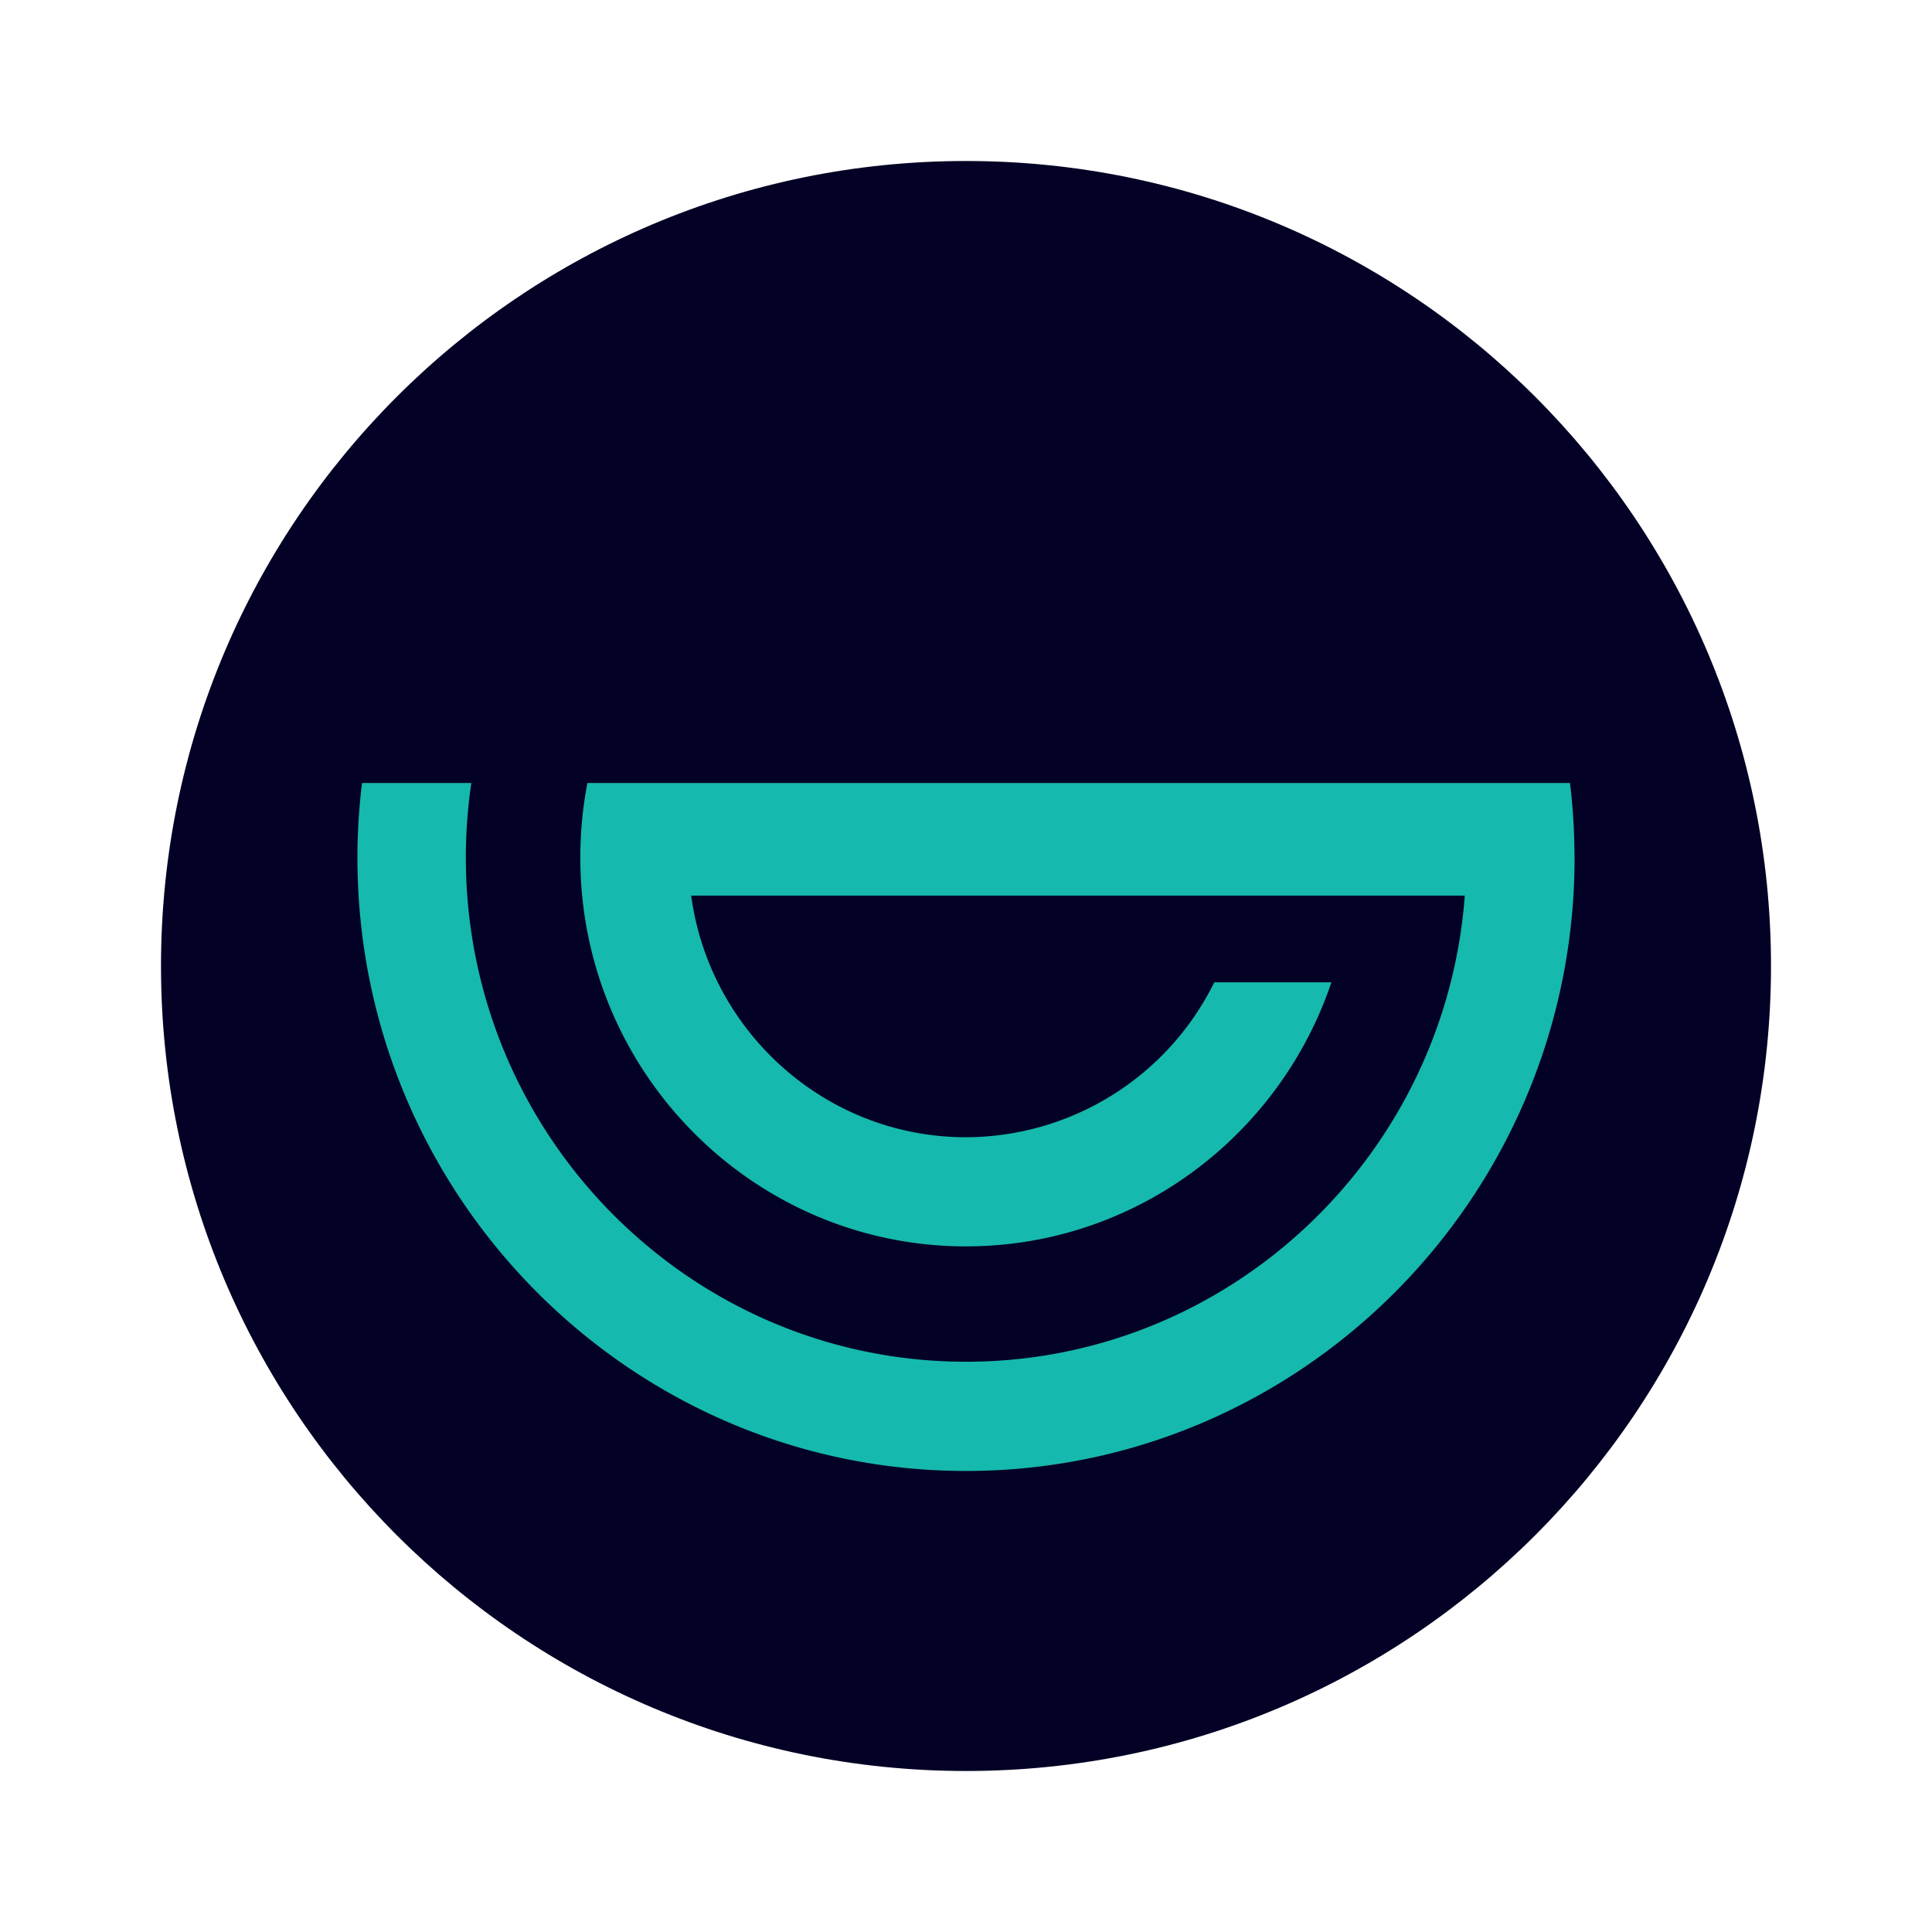 <svg width="24" height="24" fill="none" viewBox="-2 -2 24 24" id="gvt" x="398" y="24" xmlns="http://www.w3.org/2000/svg">
        <path d="M10 20c5.523 0 10-4.477 10-10S15.523 0 10 0 0 4.477 0 10s4.477 10 10 10z" fill="#030125"/>
        <path fill-rule="evenodd" clip-rule="evenodd" d="M17.56 8.654c0 4.201-3.392 7.619-7.56 7.619-4.168 0-7.56-3.418-7.56-7.619 0-.314.02-.623.057-.927h1.358a6.325 6.325 0 00-.068.927c0 3.453 2.787 6.262 6.213 6.262 3.269 0 5.956-2.557 6.196-5.79h-9.61c.229 1.692 1.672 3.001 3.414 3.001a3.448 3.448 0 003.084-1.924h1.455c-.642 1.905-2.435 3.28-4.54 3.28-2.641 0-4.79-2.166-4.79-4.829 0-.317.03-.626.088-.927h12.206c.037.304.056.613.056.927z" fill="#16B9AD"/>
    </svg>